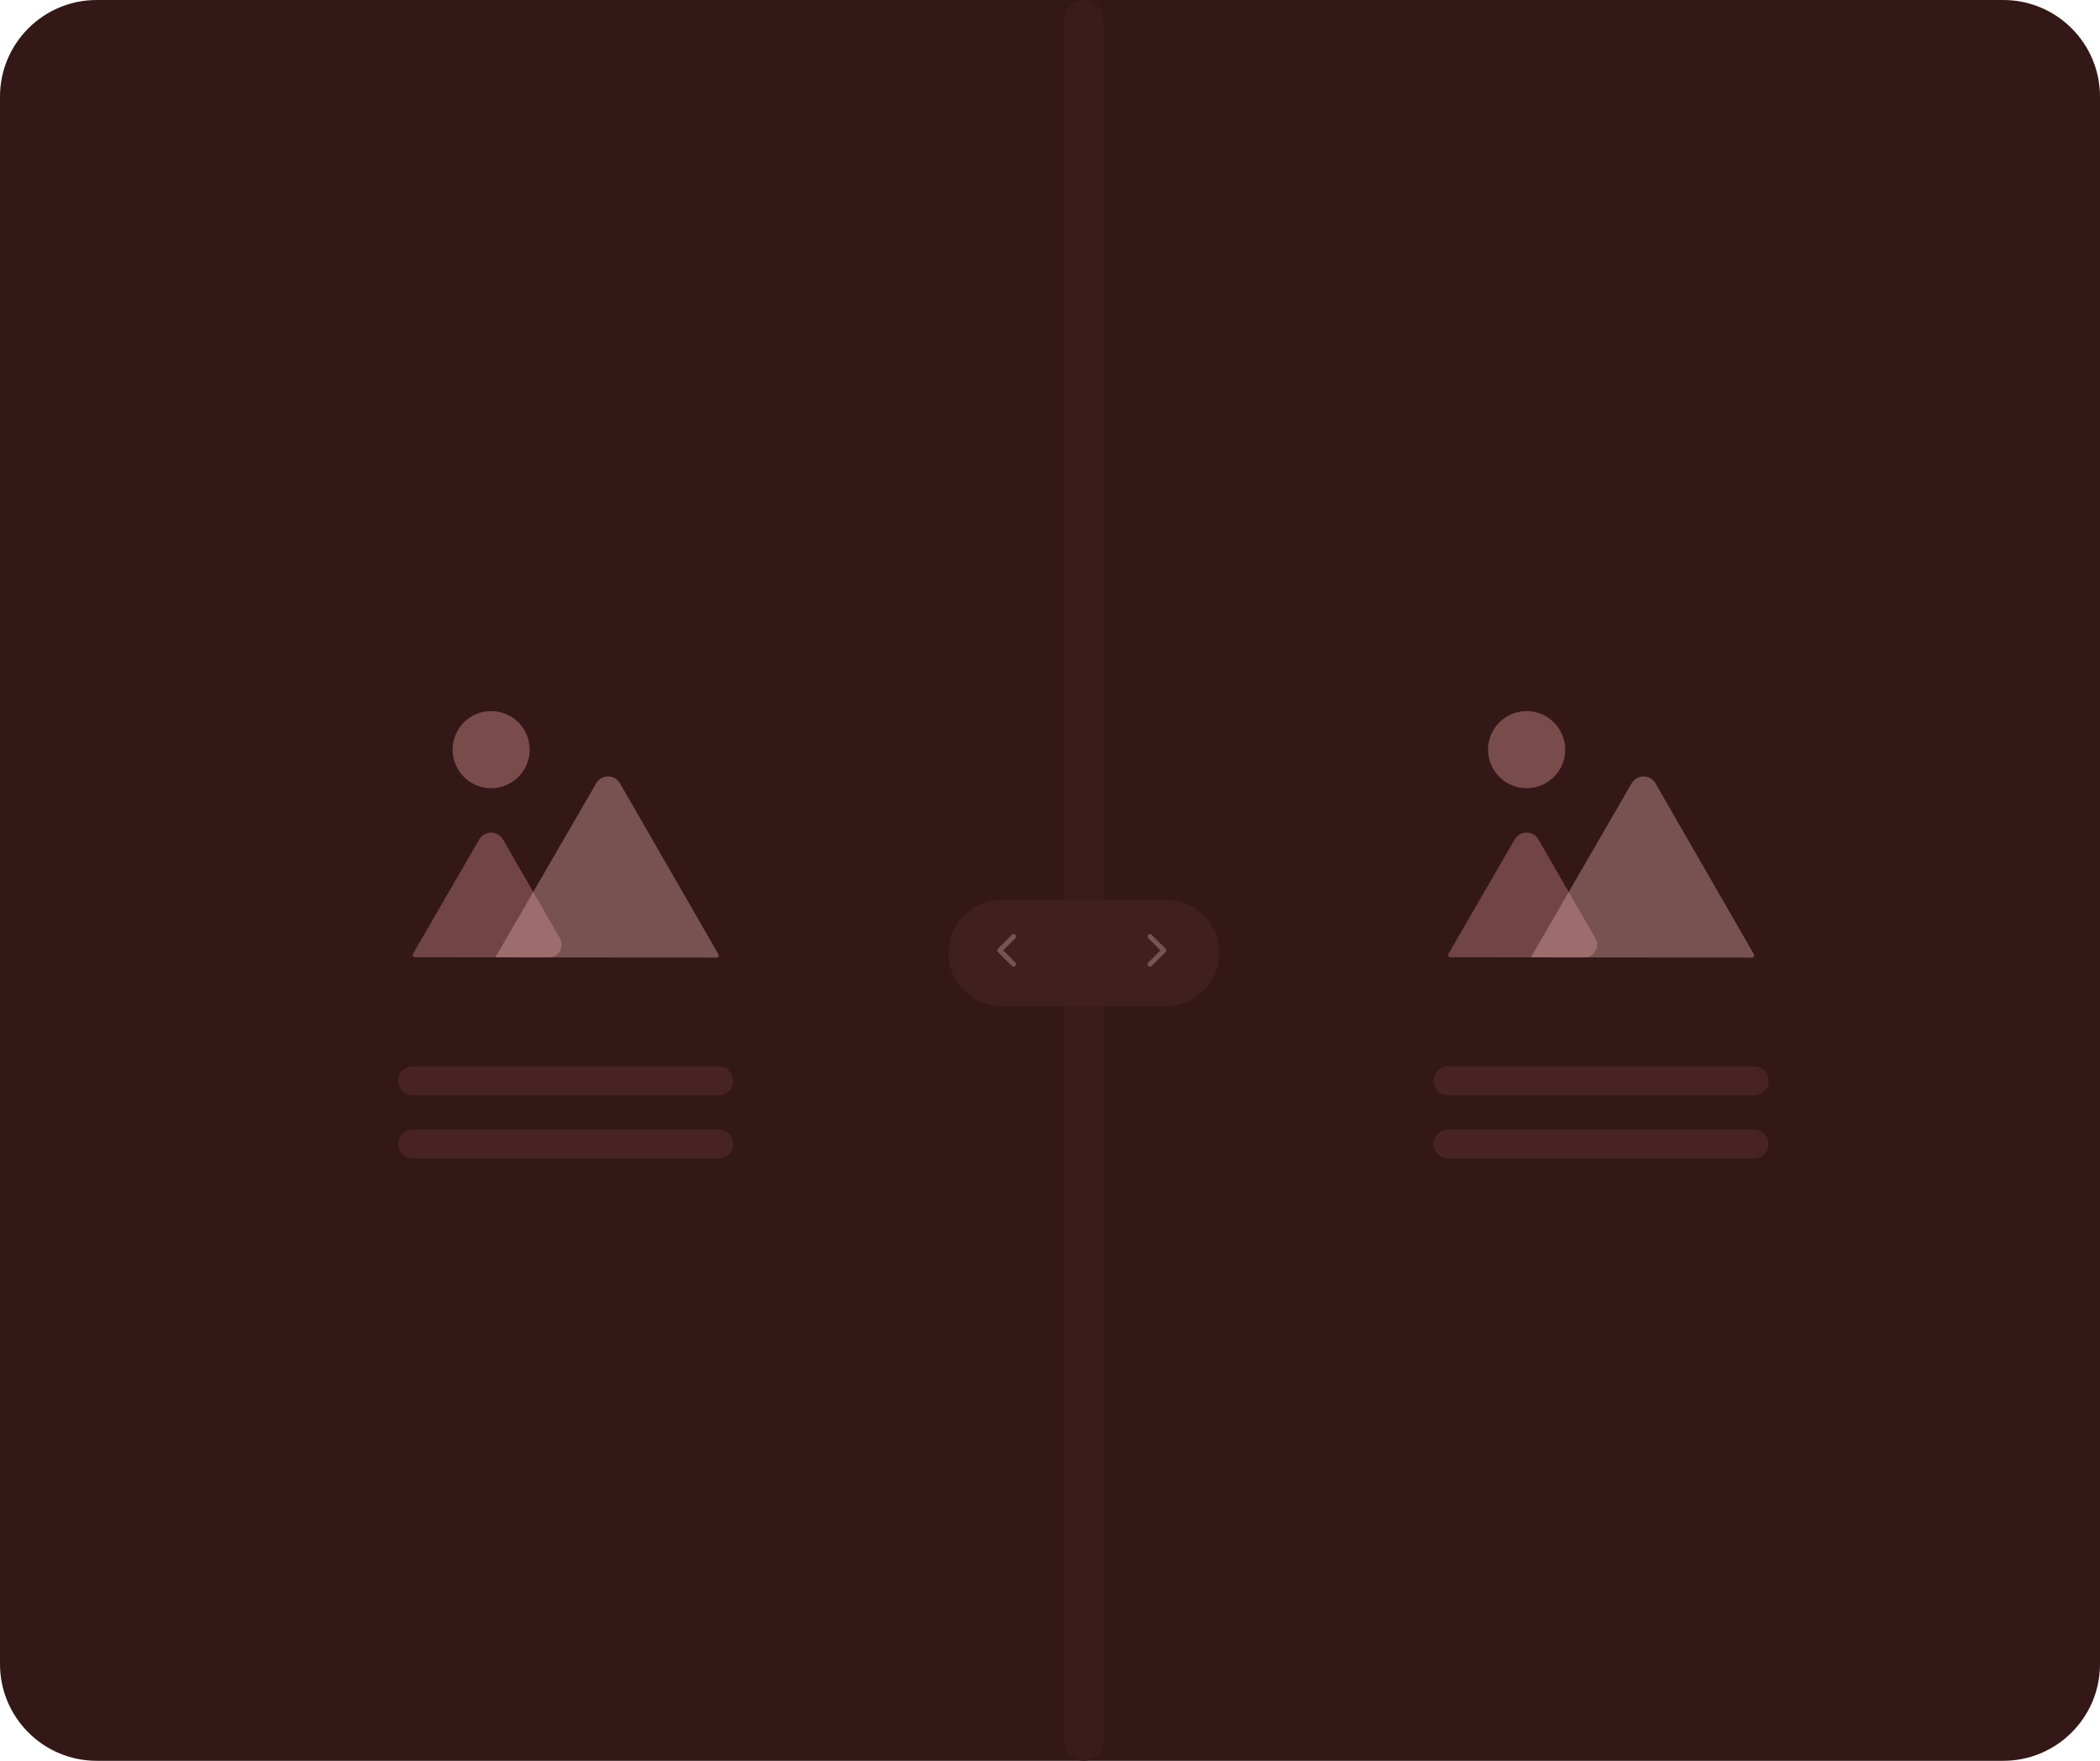 <!-- <svg xmlns="http://www.w3.org/2000/svg" width="100%" height="100%" viewBox="0 0 172 144" fill="none">
  <g clip-path="url(#clip0_2324_259)">
    <path d="M-0.000244141 10C-0.000244141 4.47715 4.47691 0 9.99976 0H162C167.523 0 172 4.47715 172 10V134C172 139.523 167.523 144 162 144H9.99976C4.47691 144 -0.000244141 139.523 -0.000244141 134V10Z" fill="#341717"/>
    <path d="M49.6896 89.9092V95.0001H49.0731V90.5555H49.0433L47.8004 91.3808V90.7544L49.0731 89.9092H49.6896Z" fill="#6E4242"/>
    <path d="M134.908 94.9999V94.5525L136.588 92.713C136.785 92.4975 136.948 92.3103 137.075 92.1512C137.203 91.9904 137.297 91.8396 137.359 91.6988C137.422 91.5562 137.453 91.4071 137.453 91.2513C137.453 91.0723 137.41 90.9174 137.324 90.7865C137.239 90.6556 137.123 90.5545 136.976 90.4832C136.828 90.412 136.663 90.3763 136.479 90.3763C136.283 90.3763 136.112 90.4169 135.967 90.4981C135.822 90.5777 135.711 90.6895 135.631 90.8337C135.553 90.9779 135.514 91.1469 135.514 91.3408H134.927C134.927 91.0425 134.996 90.7807 135.134 90.5553C135.271 90.3299 135.459 90.1543 135.696 90.0283C135.934 89.9024 136.202 89.8394 136.499 89.8394C136.797 89.8394 137.061 89.9024 137.291 90.0283C137.522 90.1543 137.702 90.3241 137.833 90.5379C137.964 90.7517 138.03 90.9895 138.03 91.2513C138.03 91.4386 137.996 91.6217 137.928 91.8007C137.862 91.978 137.746 92.176 137.58 92.3948C137.416 92.6119 137.188 92.877 136.896 93.1902L135.753 94.4133V94.453H138.119V94.9999H134.908Z" fill="#6E4242"/>
    <path opacity="0.487728" d="M89.9998 0.499998C89.9998 0.223856 90.2236 0 90.4998 0C90.7759 0 90.9998 0.223858 90.9998 0.5V143.5C90.9998 143.776 90.7759 144 90.4998 144C90.2236 144 89.9998 143.776 89.9998 143.5V0.499998Z" fill="#6E4242"/>
    <path d="M84 75.5C84 73.567 85.567 72 87.5 72H93.5C95.433 72 97 73.567 97 75.5C97 77.433 95.433 79 93.5 79H87.5C85.567 79 84 77.433 84 75.5Z" fill="#502C2C"/>
    <path d="M93.4731 76.3237L94.6064 75.1904L93.4731 74.0571" stroke="white" stroke-width="0.5" stroke-linecap="round" stroke-linejoin="round"/>
    <path d="M87.8558 76.3237L86.7225 75.1904L87.8558 74.0571" stroke="white" stroke-width="0.5" stroke-linecap="round" stroke-linejoin="round"/>
    <path d="M61.9343 82.3465V62.0243C61.9343 60.4275 60.6278 59.1211 59.0311 59.1211H38.7088C37.1121 59.1211 35.8057 60.4275 35.8057 62.0243V82.3465C35.8057 83.9433 37.1121 85.2497 38.7088 85.2497H59.0311C60.6278 85.2497 61.9343 83.9433 61.9343 82.3465ZM43.7894 74.3628L47.4184 78.7321L52.4989 72.1854L59.0311 80.8949H38.7088L43.7894 74.3628Z" fill="#914F51"/>
    <path d="M147.446 82.3465V62.0243C147.446 60.4275 146.14 59.1211 144.543 59.1211H124.221C122.624 59.1211 121.317 60.4275 121.317 62.0243V82.3465C121.317 83.9433 122.624 85.2497 124.221 85.2497H144.543C146.14 85.2497 147.446 83.9433 147.446 82.3465ZM129.301 74.3628L132.93 78.7321L138.011 72.1854L144.543 80.8949H124.221L129.301 74.3628Z" fill="#914F51"/>
  </g>
  <defs>
    <clipPath id="clip0_2324_259">
      <rect width="172" height="144" fill="white"/>
    </clipPath>
  </defs>
</svg> -->
<svg xmlns="http://www.w3.org/2000/svg" width="100%" height="100%" viewBox="0 0 217 182" fill="none">
  <path d="M207 0H10C4.477 0 0 4.477 0 10V172C0 177.523 4.477 182 10 182H207C212.523 182 217 177.523 217 172V10C217 4.477 212.523 0 207 0Z" fill="#341717"/>
  <path d="M114 2C114 0.895 113.105 0 112 0C110.895 0 110 0.895 110 2V180C110 181.105 110.895 182 112 182C113.105 182 114 181.105 114 180V2Z" fill="#3B1C1C"/>
  <path d="M120.5 93H103.5C100.462 93 98 95.462 98 98.5C98 101.538 100.462 104 103.5 104H120.5C123.538 104 126 101.538 126 98.5C126 95.462 123.538 93 120.5 93Z" fill="#401F1F"/>
  <path d="M118.832 99.664L120.263 98.233L118.832 96.801" stroke="#775451" stroke-width="0.5" stroke-linecap="round" stroke-linejoin="round"/>
  <path d="M104.738 99.664L103.307 98.232L104.738 96.801" stroke="#775451" stroke-width="0.5" stroke-linecap="round" stroke-linejoin="round"/>
  <path opacity="0.502" d="M163.718 98.958C163.949 98.958 164.175 98.897 164.375 98.782C164.575 98.667 164.741 98.501 164.856 98.302C164.972 98.102 165.033 97.876 165.034 97.645C165.034 97.415 164.974 97.188 164.859 96.988L158.973 86.766C158.849 86.55 158.67 86.372 158.454 86.247C158.239 86.123 157.995 86.058 157.746 86.058C157.497 86.058 157.253 86.123 157.037 86.247C156.822 86.372 156.643 86.55 156.519 86.766L149.676 98.586C149.655 98.622 149.644 98.663 149.644 98.705C149.643 98.748 149.655 98.789 149.676 98.825C149.697 98.862 149.727 98.892 149.763 98.913C149.799 98.934 149.841 98.945 149.883 98.945L163.718 98.958Z" fill="#AD7474"/>
  <path opacity="0.403" d="M181.229 98.618L171.061 80.961C170.937 80.746 170.758 80.567 170.542 80.443C170.327 80.318 170.083 80.253 169.834 80.253C169.585 80.253 169.341 80.318 169.126 80.443C168.91 80.567 168.731 80.746 168.607 80.961L158.191 98.953L181.021 98.979C181.063 98.979 181.104 98.969 181.141 98.948C181.178 98.927 181.208 98.896 181.229 98.86C181.25 98.823 181.261 98.782 181.261 98.74C181.261 98.698 181.25 98.657 181.229 98.62" fill="#DDAAA6"/>
  <path opacity="0.571" d="M161.737 77.49C161.736 78.278 161.501 79.048 161.063 79.703C160.624 80.358 160.001 80.868 159.272 81.168C158.544 81.469 157.743 81.547 156.97 81.392C156.197 81.238 155.487 80.858 154.931 80.3C154.374 79.742 153.995 79.031 153.843 78.258C153.69 77.485 153.769 76.684 154.072 75.956C154.374 75.228 154.886 74.606 155.541 74.169C156.197 73.732 156.968 73.499 157.756 73.5C158.279 73.501 158.797 73.604 159.281 73.805C159.764 74.006 160.203 74.3 160.573 74.67C160.943 75.041 161.236 75.481 161.435 75.964C161.635 76.448 161.738 76.967 161.737 77.49Z" fill="#AD7474"/>
  <path d="M149.638 111.718H181.261" stroke="#482323" stroke-width="3" stroke-linecap="round"/>
  <path d="M149.638 118.251H181.261" stroke="#482323" stroke-width="3" stroke-linecap="round"/>
  <path opacity="0.502" d="M56.718 98.958C56.949 98.958 57.175 98.897 57.375 98.782C57.575 98.667 57.741 98.501 57.857 98.302C57.972 98.102 58.033 97.876 58.034 97.645C58.034 97.415 57.974 97.188 57.859 96.988L51.973 86.766C51.849 86.55 51.67 86.372 51.454 86.247C51.239 86.123 50.995 86.058 50.746 86.058C50.497 86.058 50.253 86.123 50.038 86.247C49.822 86.372 49.643 86.55 49.519 86.766L42.676 98.586C42.655 98.622 42.644 98.663 42.644 98.705C42.644 98.748 42.655 98.789 42.676 98.825C42.697 98.862 42.727 98.892 42.763 98.913C42.8 98.934 42.841 98.945 42.883 98.945L56.718 98.958Z" fill="#AD7474"/>
  <path opacity="0.403" d="M74.229 98.618L64.061 80.961C63.937 80.746 63.758 80.567 63.542 80.443C63.327 80.318 63.083 80.253 62.834 80.253C62.585 80.253 62.341 80.318 62.126 80.443C61.91 80.567 61.731 80.746 61.607 80.961L51.191 98.953L74.021 98.979C74.063 98.979 74.105 98.969 74.141 98.948C74.178 98.927 74.208 98.896 74.229 98.86C74.25 98.823 74.261 98.782 74.261 98.74C74.261 98.698 74.25 98.657 74.229 98.62" fill="#DDAAA6"/>
  <path opacity="0.571" d="M54.737 77.49C54.736 78.278 54.501 79.048 54.063 79.703C53.624 80.358 53.001 80.868 52.273 81.168C51.544 81.469 50.743 81.547 49.97 81.392C49.197 81.238 48.488 80.858 47.931 80.3C47.374 79.742 46.996 79.031 46.843 78.258C46.69 77.485 46.77 76.684 47.072 75.956C47.374 75.228 47.886 74.606 48.541 74.169C49.197 73.732 49.968 73.499 50.756 73.5C51.279 73.501 51.798 73.604 52.281 73.805C52.764 74.006 53.203 74.3 53.573 74.67C53.943 75.041 54.236 75.481 54.435 75.964C54.635 76.448 54.738 76.967 54.737 77.49Z" fill="#AD7474"/>
  <path d="M42.638 111.718H74.261" stroke="#482323" stroke-width="3" stroke-linecap="round"/>
  <path d="M42.638 118.251H74.261" stroke="#482323" stroke-width="3" stroke-linecap="round"/>
  <defs>
    <clipPath id="clip0_2324_259">
      <rect width="172" height="144" fill="white"/>
    </clipPath>
  </defs>
</svg>